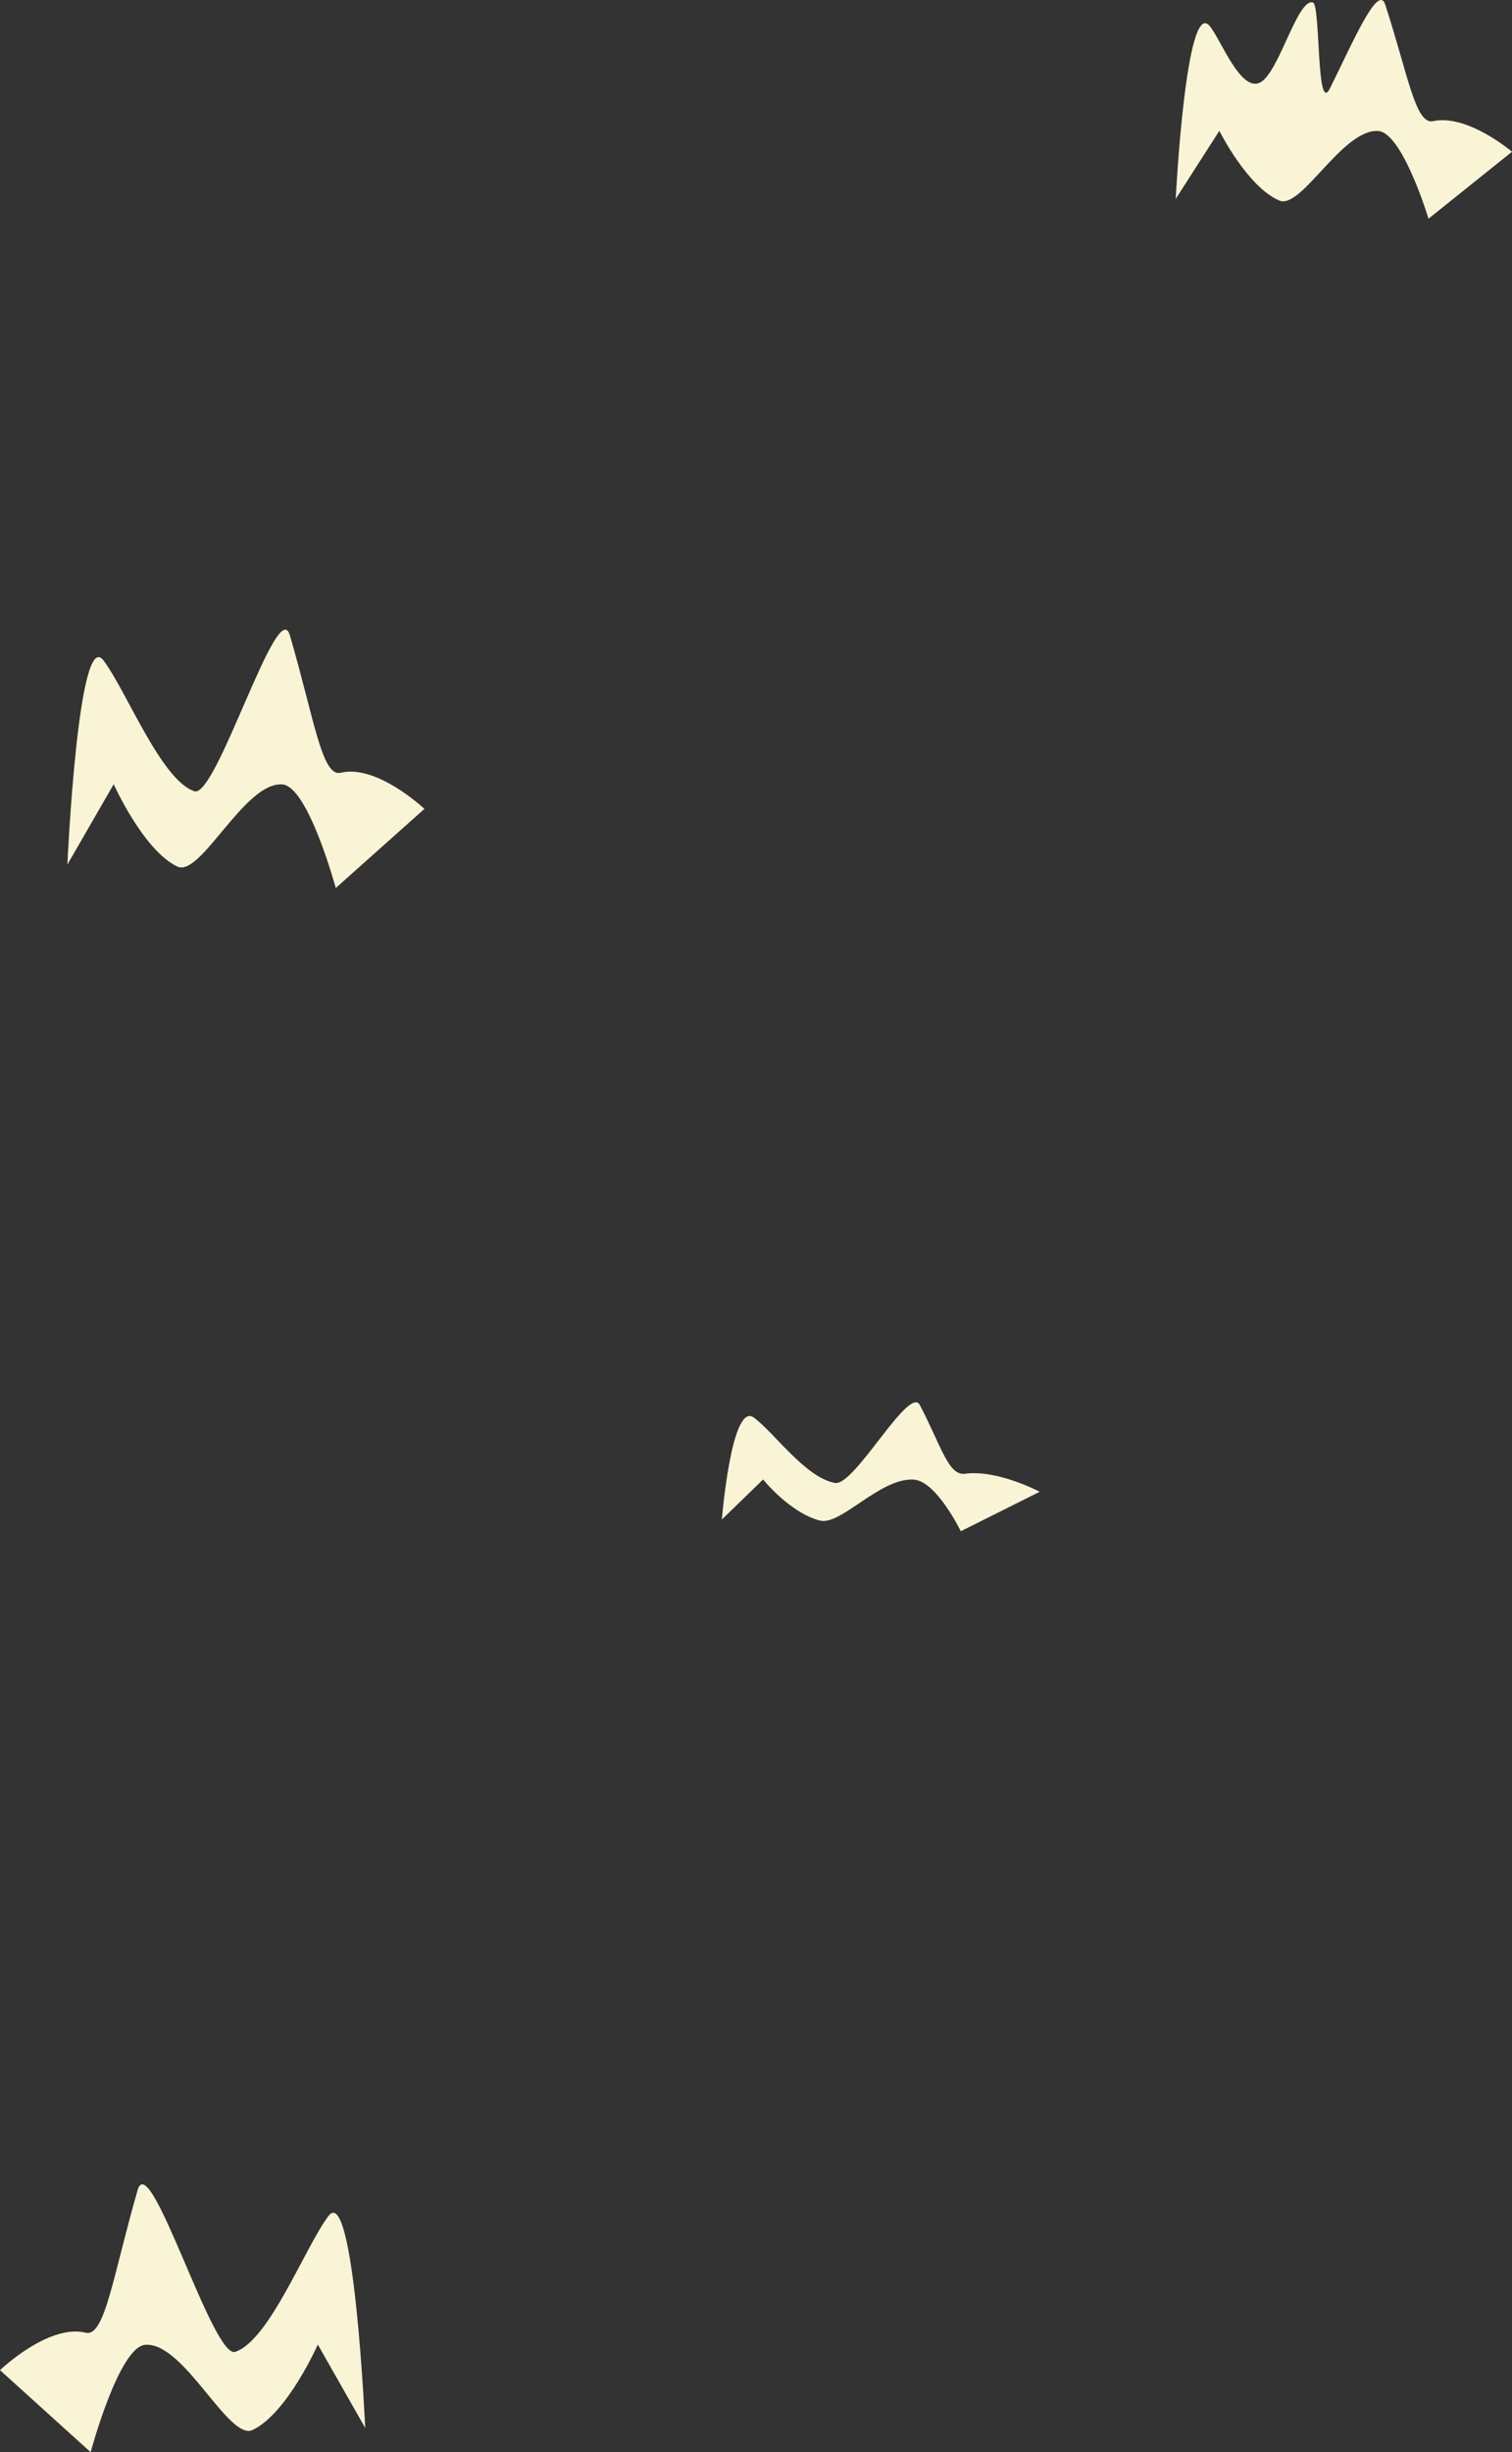 <svg version="1.1" xmlns="http://www.w3.org/2000/svg" xmlns:xlink="http://www.w3.org/1999/xlink" width="192.904" height="312.605" viewBox="0,0,192.904,312.605"><rect x="0" y="0" width="192.904" height="312.605" fill="#333333" stroke="none"/><g transform="translate(-135.892,-17.708)"><g data-paper-data="{&quot;isPaintingLayer&quot;:true}" fill-rule="nonzero" stroke="none" stroke-width="0" stroke-linecap="butt" stroke-linejoin="miter" stroke-miterlimit="10" stroke-dasharray="" stroke-dashoffset="0" style="mix-blend-mode: normal"><path d="M299.121,43.275c-4.081,-1.713 -7.662,-8.89 -7.662,-8.89l-5.567,8.676c0,0 1.298,-25.613 4.32,-22.055c1.409,1.659 3.962,8.549 6.475,7.209c2.399,-1.28 4.745,-10.772 6.709,-10.186c0.993,0.296 0.414,14.477 2.178,10.935c2.93,-5.885 6.145,-13.447 7.053,-10.655c2.921,8.978 3.846,15.334 6.107,14.843c4.364,-0.946 10.062,3.898 10.062,3.898l-10.651,8.539c0,0 -3.316,-10.984 -6.423,-11.181c-4.562,-0.288 -9.793,10.047 -12.602,8.868z" data-paper-data="{&quot;index&quot;:null}" fill="#f9f4d6"/><path d="M168.119,327.481c-3.05,1.444 -8.731,-11.214 -13.685,-10.86c-3.374,0.241 -6.976,13.693 -6.976,13.693l-11.566,-10.458c0,0 6.188,-5.933 10.927,-4.774c2.456,0.6 3.461,-7.183 6.632,-18.178c1.58,-5.479 9.587,21.584 12.457,20.619c4.367,-1.47 8.894,-13.345 11.885,-17.315c3.282,-4.356 4.692,27.011 4.692,27.011l-6.046,-10.625c0,0 -3.889,8.79 -8.321,10.888z" data-paper-data="{&quot;index&quot;:null}" fill="#f9f4d6"/><path d="M240.491,211.549c-3.857,-1.01 -7.242,-5.24 -7.242,-5.24l-5.262,5.113c0,0 1.226,-15.095 4.083,-12.999c2.603,1.91 6.543,7.625 10.344,8.333c2.498,0.465 9.466,-12.559 10.841,-9.922c2.76,5.291 3.635,9.037 5.772,8.748c4.125,-0.558 9.51,2.297 9.51,2.297l-10.066,5.033c0,0 -3.134,-6.474 -6.071,-6.59c-4.312,-0.17 -9.256,5.921 -11.91,5.226z" data-paper-data="{&quot;index&quot;:null}" fill="#f9f4d6"/><path d="M158.532,128.18c-4.333,-2.024 -8.134,-10.501 -8.134,-10.501l-5.911,10.248c0,0 1.378,-30.254 4.587,-26.052c2.924,3.829 7.35,15.282 11.619,16.7c2.806,0.932 10.633,-25.171 12.178,-19.887c3.101,10.605 4.083,18.112 6.484,17.533c4.633,-1.118 10.683,4.605 10.683,4.605l-11.308,10.086c0,0 -3.521,-12.975 -6.82,-13.207c-4.844,-0.341 -10.397,11.867 -13.379,10.475z" data-paper-data="{&quot;index&quot;:null}" fill="#f9f4d6"/></g></g></svg>